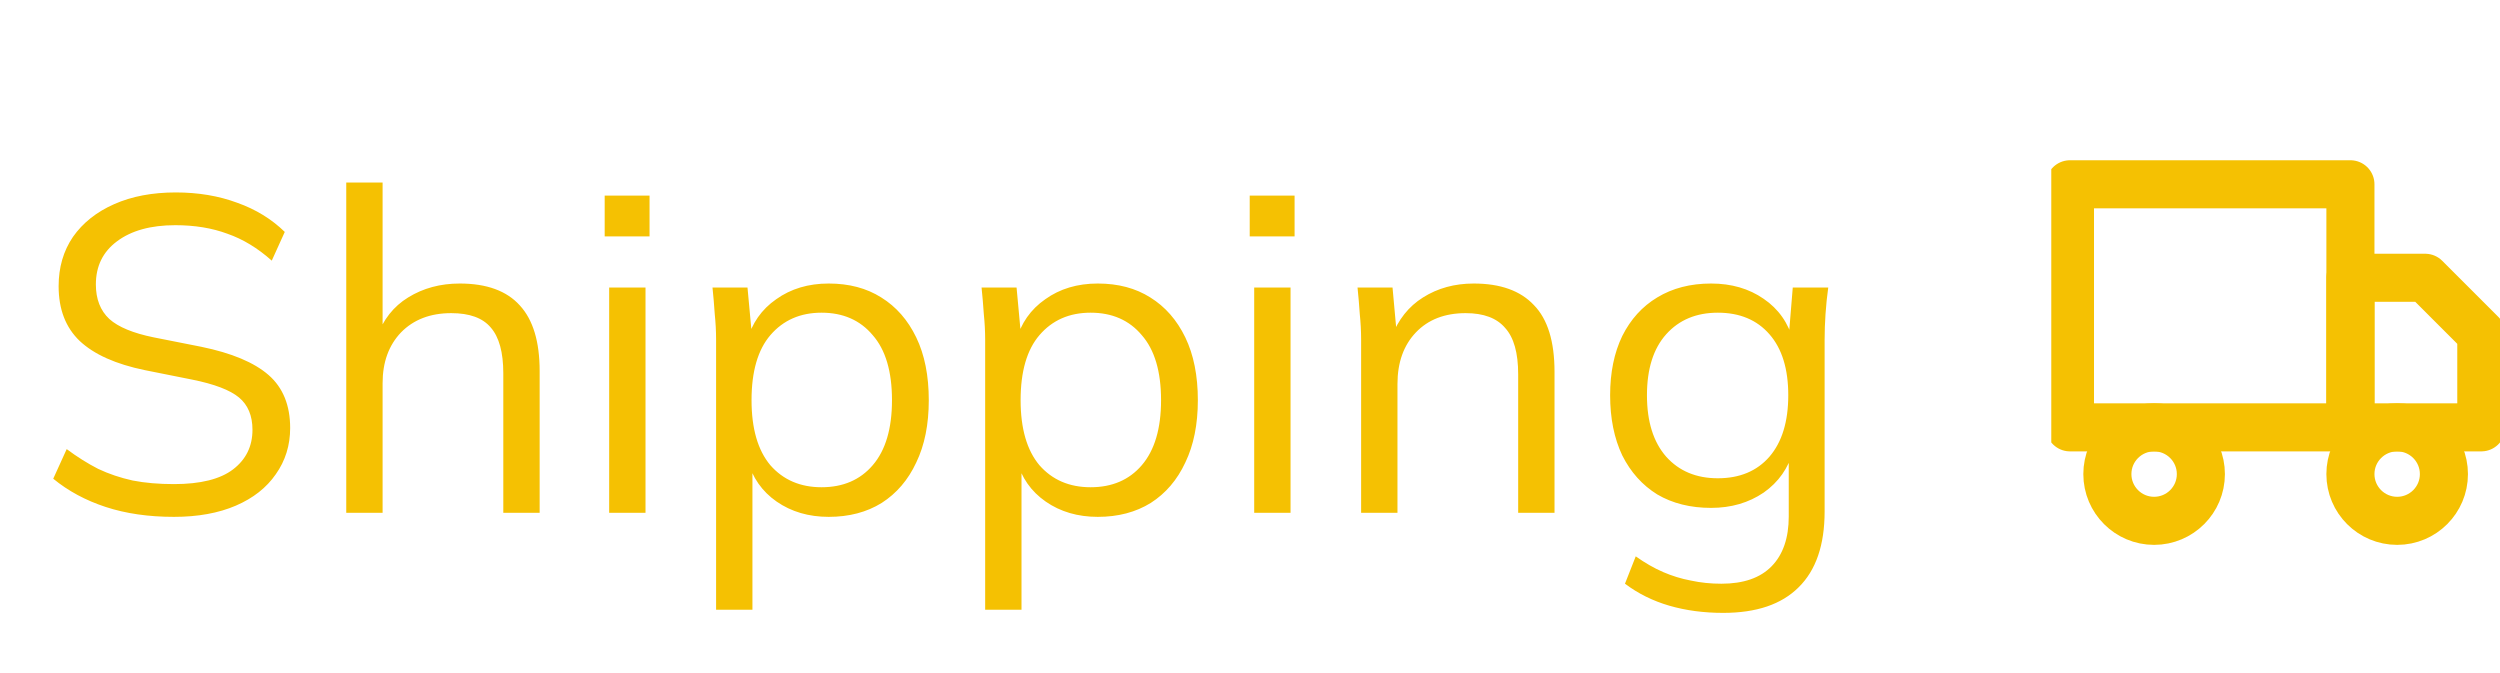 <svg width="78" height="21" viewBox="0 0 78 21" fill="none" xmlns="http://www.w3.org/2000/svg">
<g clip-path="url(#clip0_25_867)">
<path d="M73.333 5.75H64.583V13.333H73.333V5.75Z" stroke="#F5C102" stroke-width="1.5" stroke-linecap="round" stroke-linejoin="round"/>
<path d="M73.333 8.667H75.667L77.417 10.417V13.333H73.333V8.667Z" stroke="#F5C102" stroke-width="1.5" stroke-linecap="round" stroke-linejoin="round"/>
<path d="M67.208 16.25C68.014 16.25 68.667 15.597 68.667 14.792C68.667 13.986 68.014 13.333 67.208 13.333C66.403 13.333 65.75 13.986 65.75 14.792C65.75 15.597 66.403 16.25 67.208 16.25Z" stroke="#F5C102" stroke-width="1.5" stroke-linecap="round" stroke-linejoin="round"/>
<path d="M74.792 16.25C75.597 16.25 76.25 15.597 76.25 14.792C76.25 13.986 75.597 13.333 74.792 13.333C73.986 13.333 73.333 13.986 73.333 14.792C73.333 15.597 73.986 16.25 74.792 16.25Z" stroke="#F5C102" stroke-width="1.5" stroke-linecap="round" stroke-linejoin="round"/>
</g>
<path d="M5.427 16.126C4.633 16.126 3.924 16.023 3.299 15.818C2.673 15.613 2.127 15.319 1.661 14.936L2.081 14.012C2.407 14.255 2.734 14.46 3.061 14.628C3.397 14.787 3.756 14.908 4.139 14.992C4.521 15.067 4.951 15.104 5.427 15.104C6.257 15.104 6.873 14.95 7.275 14.642C7.676 14.334 7.877 13.923 7.877 13.41C7.877 12.971 7.737 12.635 7.457 12.402C7.177 12.169 6.687 11.982 5.987 11.842L4.517 11.548C3.611 11.361 2.935 11.058 2.487 10.638C2.048 10.218 1.829 9.649 1.829 8.93C1.829 8.342 1.978 7.829 2.277 7.39C2.585 6.951 3.014 6.611 3.565 6.368C4.115 6.125 4.755 6.004 5.483 6.004C6.183 6.004 6.822 6.111 7.401 6.326C7.979 6.531 8.474 6.835 8.885 7.236L8.479 8.132C8.04 7.74 7.578 7.46 7.093 7.292C6.617 7.115 6.075 7.026 5.469 7.026C4.703 7.026 4.097 7.194 3.649 7.53C3.21 7.857 2.991 8.305 2.991 8.874C2.991 9.331 3.131 9.691 3.411 9.952C3.691 10.204 4.153 10.395 4.797 10.526L6.281 10.82C7.233 11.016 7.933 11.31 8.381 11.702C8.829 12.094 9.053 12.645 9.053 13.354C9.053 13.895 8.903 14.376 8.605 14.796C8.315 15.216 7.9 15.543 7.359 15.776C6.817 16.009 6.173 16.126 5.427 16.126ZM10.803 16V5.696H11.937V10.526H11.755C11.951 9.975 12.278 9.56 12.735 9.28C13.202 8.991 13.739 8.846 14.345 8.846C15.185 8.846 15.811 9.075 16.221 9.532C16.632 9.98 16.837 10.661 16.837 11.576V16H15.703V11.646C15.703 10.993 15.573 10.517 15.311 10.218C15.059 9.919 14.649 9.77 14.079 9.77C13.426 9.77 12.903 9.971 12.511 10.372C12.129 10.773 11.937 11.301 11.937 11.954V16H10.803ZM19.006 16V8.972H20.14V16H19.006ZM18.866 7.376V6.102H20.266V7.376H18.866ZM22.342 19.024V10.596C22.342 10.335 22.328 10.069 22.3 9.798C22.282 9.518 22.258 9.243 22.23 8.972H23.322L23.476 10.638H23.308C23.458 10.087 23.761 9.653 24.218 9.336C24.676 9.009 25.222 8.846 25.856 8.846C26.491 8.846 27.037 8.991 27.494 9.28C27.961 9.569 28.325 9.985 28.586 10.526C28.848 11.067 28.978 11.721 28.978 12.486C28.978 13.242 28.848 13.891 28.586 14.432C28.334 14.973 27.975 15.393 27.508 15.692C27.042 15.981 26.491 16.126 25.856 16.126C25.231 16.126 24.69 15.967 24.232 15.65C23.775 15.333 23.472 14.899 23.322 14.348H23.476V19.024H22.342ZM25.632 15.202C26.304 15.202 26.836 14.973 27.228 14.516C27.63 14.049 27.83 13.373 27.83 12.486C27.83 11.59 27.63 10.913 27.228 10.456C26.836 9.989 26.304 9.756 25.632 9.756C24.97 9.756 24.438 9.989 24.036 10.456C23.644 10.913 23.448 11.59 23.448 12.486C23.448 13.373 23.644 14.049 24.036 14.516C24.438 14.973 24.97 15.202 25.632 15.202ZM30.737 19.024V10.596C30.737 10.335 30.723 10.069 30.695 9.798C30.676 9.518 30.653 9.243 30.625 8.972H31.717L31.871 10.638H31.703C31.852 10.087 32.156 9.653 32.613 9.336C33.07 9.009 33.616 8.846 34.251 8.846C34.886 8.846 35.431 8.991 35.889 9.28C36.355 9.569 36.719 9.985 36.981 10.526C37.242 11.067 37.373 11.721 37.373 12.486C37.373 13.242 37.242 13.891 36.981 14.432C36.729 14.973 36.37 15.393 35.903 15.692C35.436 15.981 34.886 16.126 34.251 16.126C33.626 16.126 33.084 15.967 32.627 15.65C32.169 15.333 31.866 14.899 31.717 14.348H31.871V19.024H30.737ZM34.027 15.202C34.699 15.202 35.231 14.973 35.623 14.516C36.024 14.049 36.225 13.373 36.225 12.486C36.225 11.59 36.024 10.913 35.623 10.456C35.231 9.989 34.699 9.756 34.027 9.756C33.364 9.756 32.832 9.989 32.431 10.456C32.039 10.913 31.843 11.59 31.843 12.486C31.843 13.373 32.039 14.049 32.431 14.516C32.832 14.973 33.364 15.202 34.027 15.202ZM39.131 16V8.972H40.265V16H39.131ZM38.991 7.376V6.102H40.391V7.376H38.991ZM42.467 16V10.596C42.467 10.335 42.453 10.069 42.425 9.798C42.407 9.518 42.383 9.243 42.355 8.972H43.447L43.587 10.512H43.419C43.625 9.971 43.951 9.56 44.399 9.28C44.857 8.991 45.384 8.846 45.981 8.846C46.812 8.846 47.437 9.07 47.857 9.518C48.287 9.957 48.501 10.652 48.501 11.604V16H47.367V11.674C47.367 11.011 47.232 10.531 46.961 10.232C46.7 9.924 46.289 9.77 45.729 9.77C45.076 9.77 44.558 9.971 44.175 10.372C43.793 10.773 43.601 11.31 43.601 11.982V16H42.467ZM53.764 19.122C53.158 19.122 52.598 19.047 52.084 18.898C51.571 18.749 51.109 18.52 50.699 18.212L51.035 17.358C51.324 17.563 51.608 17.727 51.889 17.848C52.169 17.969 52.458 18.058 52.757 18.114C53.055 18.179 53.373 18.212 53.709 18.212C54.399 18.212 54.922 18.03 55.276 17.666C55.631 17.302 55.809 16.784 55.809 16.112V14.054H55.949C55.799 14.605 55.491 15.043 55.025 15.37C54.558 15.687 54.012 15.846 53.386 15.846C52.742 15.846 52.182 15.706 51.706 15.426C51.24 15.137 50.876 14.731 50.614 14.208C50.362 13.676 50.236 13.051 50.236 12.332C50.236 11.623 50.362 11.007 50.614 10.484C50.876 9.961 51.24 9.56 51.706 9.28C52.182 8.991 52.742 8.846 53.386 8.846C54.021 8.846 54.567 9.005 55.025 9.322C55.491 9.639 55.799 10.078 55.949 10.638L55.809 10.498L55.934 8.972H57.041C57.003 9.243 56.975 9.518 56.956 9.798C56.938 10.069 56.928 10.335 56.928 10.596V15.958C56.928 17.003 56.658 17.792 56.117 18.324C55.584 18.856 54.8 19.122 53.764 19.122ZM53.596 14.922C54.278 14.922 54.815 14.698 55.206 14.25C55.599 13.793 55.794 13.153 55.794 12.332C55.794 11.511 55.599 10.876 55.206 10.428C54.815 9.98 54.278 9.756 53.596 9.756C52.925 9.756 52.388 9.98 51.986 10.428C51.585 10.876 51.385 11.511 51.385 12.332C51.385 13.153 51.585 13.793 51.986 14.25C52.388 14.698 52.925 14.922 53.596 14.922Z" fill="#F5C102"/>
<defs>
<clipPath id="clip0_25_867">
<rect width="14" height="14" fill="white" transform="translate(64 4)"/>
</clipPath>
</defs>
</svg>
